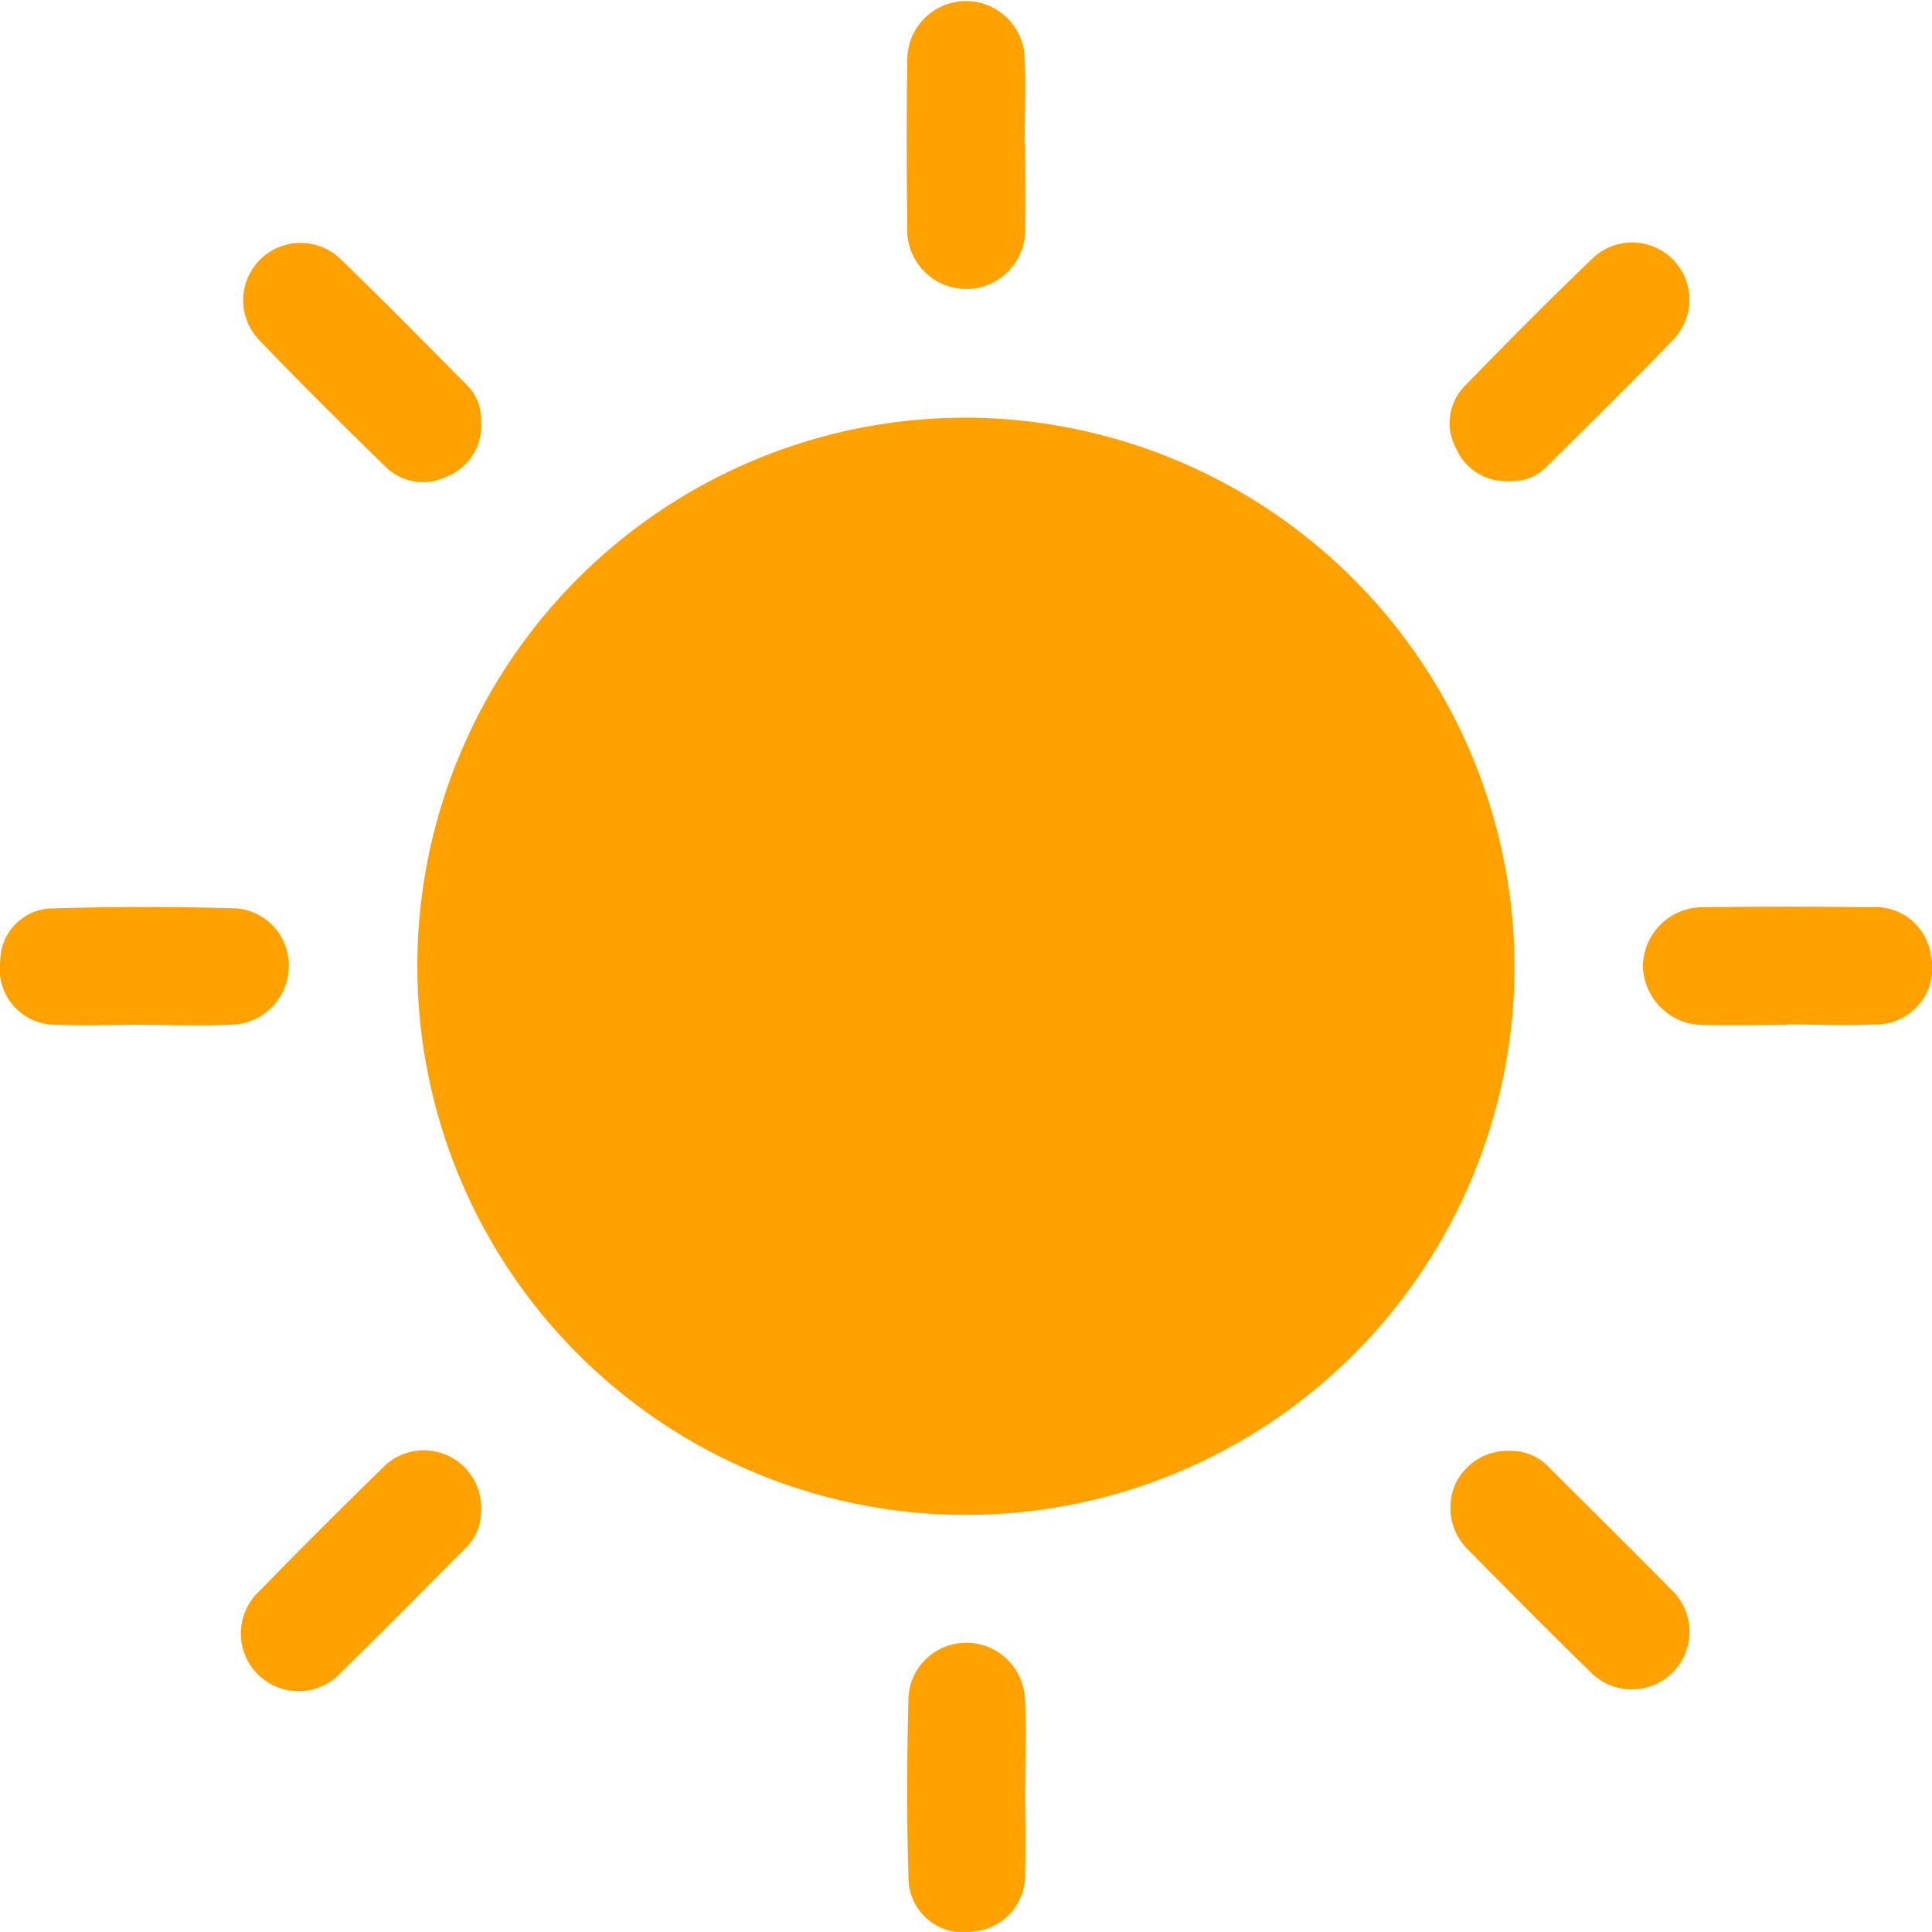 <svg xmlns="http://www.w3.org/2000/svg" width="30.12" height="30.118" viewBox="0 0 30.12 30.118">
  <g id="Group_22516" data-name="Group 22516" transform="translate(-822.23 -682.214)">
    <g id="Group_22324" data-name="Group 22324" transform="translate(822.23 682.214)">
      <path id="Path_120" data-name="Path 120" d="M865.252,727.5a8.553,8.553,0,1,0,8.516,8.583A8.582,8.582,0,0,0,865.252,727.5Z" transform="translate(-850.156 -720.989)" fill="#ffa200"/>
      <path id="Path_121" data-name="Path 121" d="M845.213,742.848c-.443,0-.888.017-1.33,0a.871.871,0,0,1-.892-1,.825.825,0,0,1,.827-.815q1.424-.041,2.851,0a.891.891,0,0,1,.82.924.915.915,0,0,1-.863.888c-.469.023-.941.005-1.412.005Z" transform="translate(-842.987 -726.872)" fill="#ffa200"/>
      <path id="Path_122" data-name="Path 122" d="M894,742.849c-.426,0-.851.008-1.276,0a.942.942,0,0,1-.972-.924.931.931,0,0,1,.955-.911q1.3-.018,2.607,0a.87.87,0,0,1,.927.746.88.88,0,0,1-.884,1.081c-.452.022-.9,0-1.358,0Z" transform="translate(-866.139 -726.87)" fill="#ffa200"/>
      <path id="Path_123" data-name="Path 123" d="M872,716.079c0,.425.007.851,0,1.276a.92.92,0,1,1-1.836.013c-.011-.859-.014-1.72,0-2.579a.915.915,0,1,1,1.83-.04c.018.443,0,.887,0,1.33Z" transform="translate(-856.019 -713.837)" fill="#ffa200"/>
      <path id="Path_124" data-name="Path 124" d="M872,764.852c0,.443.013.888,0,1.33a.88.88,0,0,1-.818.92.853.853,0,0,1-1-.855c-.029-.931-.024-1.864,0-2.8a.9.9,0,0,1,.9-.847.913.913,0,0,1,.915.863c.024.46.005.923.005,1.384Z" transform="translate(-856.019 -736.989)" fill="#ffa200"/>
      <path id="Path_125" data-name="Path 125" d="M854.638,724.554a.848.848,0,0,1-.524.858.831.831,0,0,1-.962-.144c-.673-.657-1.342-1.318-1.993-2a.895.895,0,0,1,1.265-1.263c.678.652,1.336,1.325,2,1.992A.743.743,0,0,1,854.638,724.554Z" transform="translate(-847.138 -717.988)" fill="#ffa200"/>
      <path id="Path_126" data-name="Path 126" d="M886.366,725.487a.848.848,0,0,1-.842-.514.825.825,0,0,1,.132-.963c.662-.681,1.33-1.356,2.016-2.012a.893.893,0,0,1,1.258,1.265c-.657.685-1.337,1.349-2.011,2.017A.733.733,0,0,1,886.366,725.487Z" transform="translate(-862.826 -717.987)" fill="#ffa200"/>
      <path id="Path_127" data-name="Path 127" d="M854.639,757.24a.787.787,0,0,1-.247.585c-.639.64-1.273,1.285-1.92,1.916a.9.9,0,1,1-1.279-1.262c.637-.655,1.286-1.3,1.937-1.938a.894.894,0,0,1,1.51.7Z" transform="translate(-847.14 -733.683)" fill="#ffa200"/>
      <path id="Path_128" data-name="Path 128" d="M886.383,756.312a.8.8,0,0,1,.6.256c.633.633,1.271,1.261,1.9,1.9a.9.9,0,1,1-1.261,1.283c-.648-.631-1.284-1.273-1.919-1.918a.911.911,0,0,1-.177-1.007A.9.9,0,0,1,886.383,756.312Z" transform="translate(-862.835 -733.693)" fill="#ffa200"/>
    </g>
  </g>
</svg>
